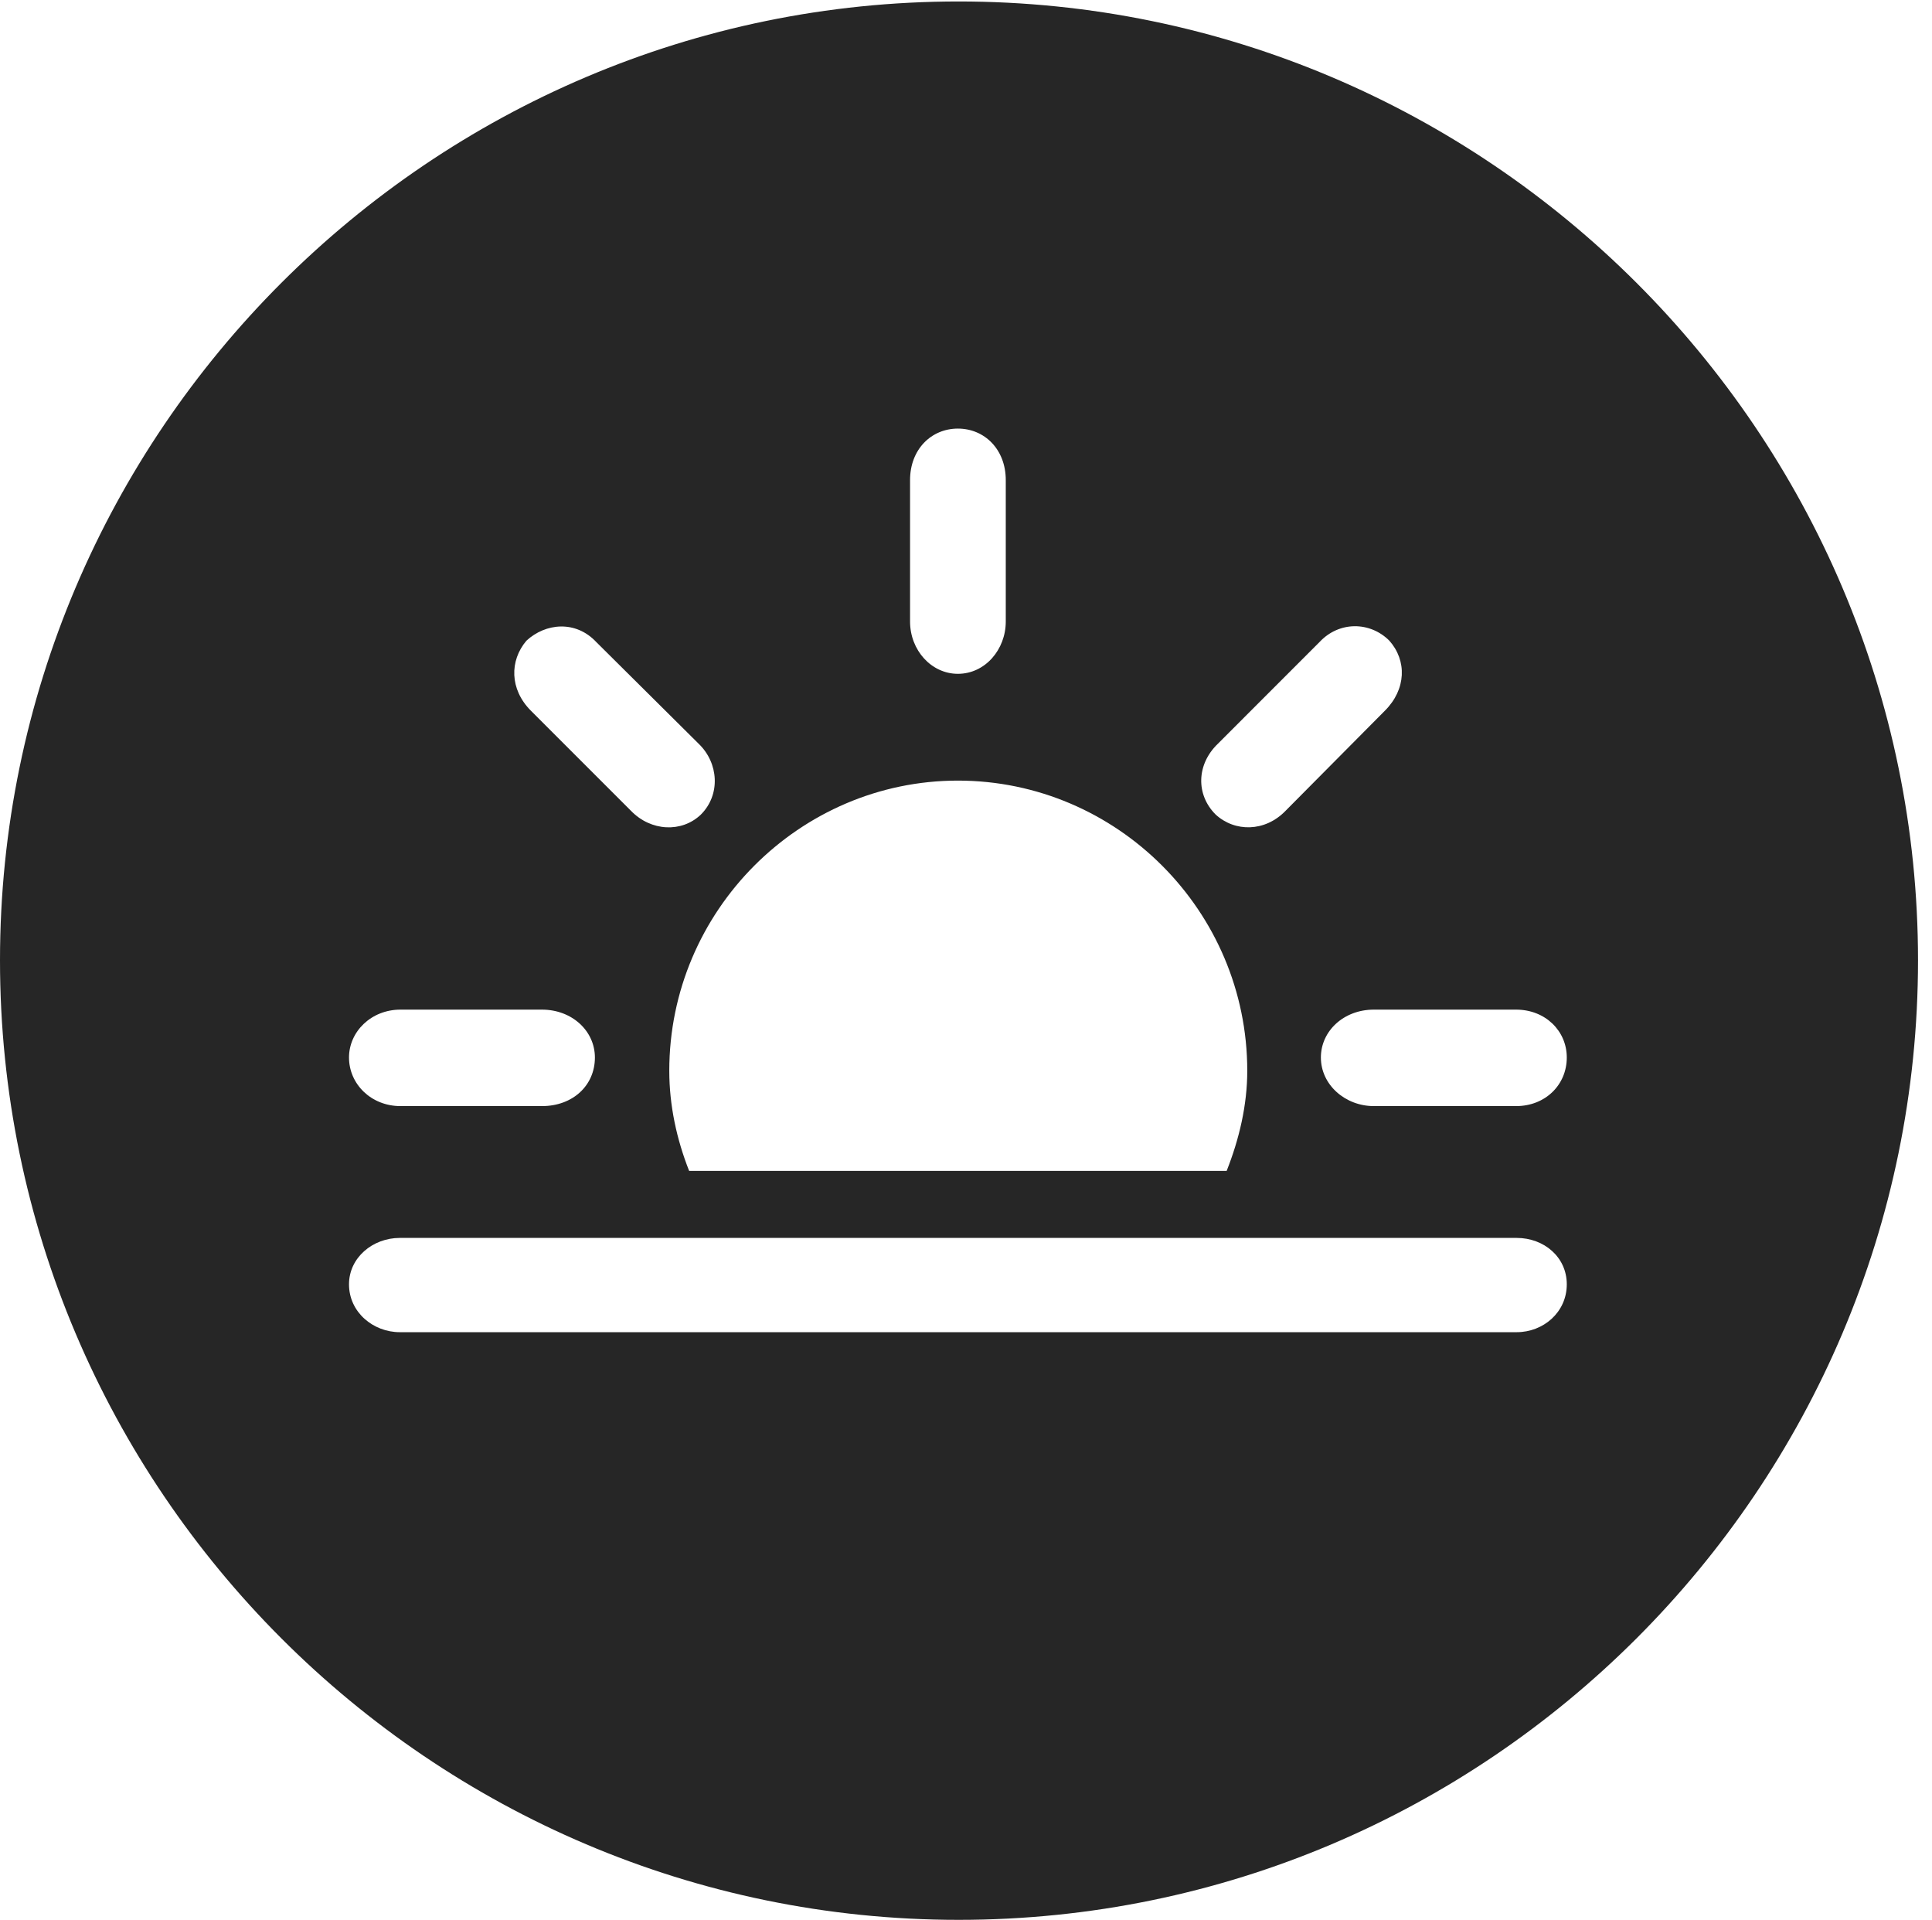 <?xml version="1.0" encoding="UTF-8"?>
<!--Generator: Apple Native CoreSVG 326-->
<!DOCTYPE svg
PUBLIC "-//W3C//DTD SVG 1.1//EN"
       "http://www.w3.org/Graphics/SVG/1.1/DTD/svg11.dtd">
<svg version="1.1" xmlns="http://www.w3.org/2000/svg" xmlns:xlink="http://www.w3.org/1999/xlink" viewBox="0 0 51.25 50.918">
 <g>
  <rect height="50.918" opacity="0" width="51.25" x="0" y="0"/>
  <path d="M50.879 25.469C50.879 39.492 39.453 50.918 25.43 50.918C11.426 50.918 0 39.492 0 25.469C0 11.465 11.426 0.039 25.43 0.039C39.453 0.039 50.879 11.465 50.879 25.469ZM10.605 32.832C9.883 32.832 9.258 33.359 9.258 34.062C9.258 34.805 9.902 35.332 10.605 35.332L40.234 35.332C40.938 35.332 41.562 34.805 41.562 34.062C41.562 33.34 40.957 32.832 40.234 32.832ZM17.754 28.398C17.754 29.316 17.949 30.215 18.281 31.055L32.539 31.055C32.871 30.215 33.086 29.316 33.086 28.398C33.086 24.16 29.629 20.703 25.41 20.703C21.211 20.703 17.754 24.16 17.754 28.398ZM10.625 26.777C9.844 26.777 9.258 27.363 9.258 28.047C9.258 28.75 9.844 29.336 10.625 29.336L14.375 29.336C15.195 29.336 15.781 28.789 15.781 28.047C15.781 27.344 15.176 26.777 14.375 26.777ZM36.445 26.777C35.645 26.777 35.039 27.344 35.039 28.047C35.039 28.77 35.684 29.336 36.445 29.336L40.215 29.336C40.996 29.336 41.562 28.77 41.562 28.047C41.562 27.344 40.996 26.777 40.215 26.777ZM13.965 16.992C13.516 17.52 13.516 18.281 14.082 18.848L16.738 21.504C17.266 22.051 18.086 22.09 18.594 21.602C19.121 21.074 19.062 20.234 18.535 19.727L15.82 17.031C15.273 16.445 14.473 16.523 13.965 16.992ZM35 17.031L32.305 19.727C31.738 20.273 31.719 21.074 32.246 21.602C32.754 22.07 33.555 22.07 34.102 21.504L36.738 18.848C37.305 18.281 37.324 17.52 36.855 16.992C36.348 16.484 35.527 16.465 35 17.031ZM24.141 12.734L24.141 16.484C24.141 17.246 24.707 17.871 25.41 17.871C26.133 17.871 26.68 17.227 26.68 16.484L26.68 12.734C26.68 11.914 26.113 11.367 25.41 11.367C24.707 11.367 24.141 11.914 24.141 12.734Z" fill="black" fill-opacity="0.85"/>
 </g>
</svg>
